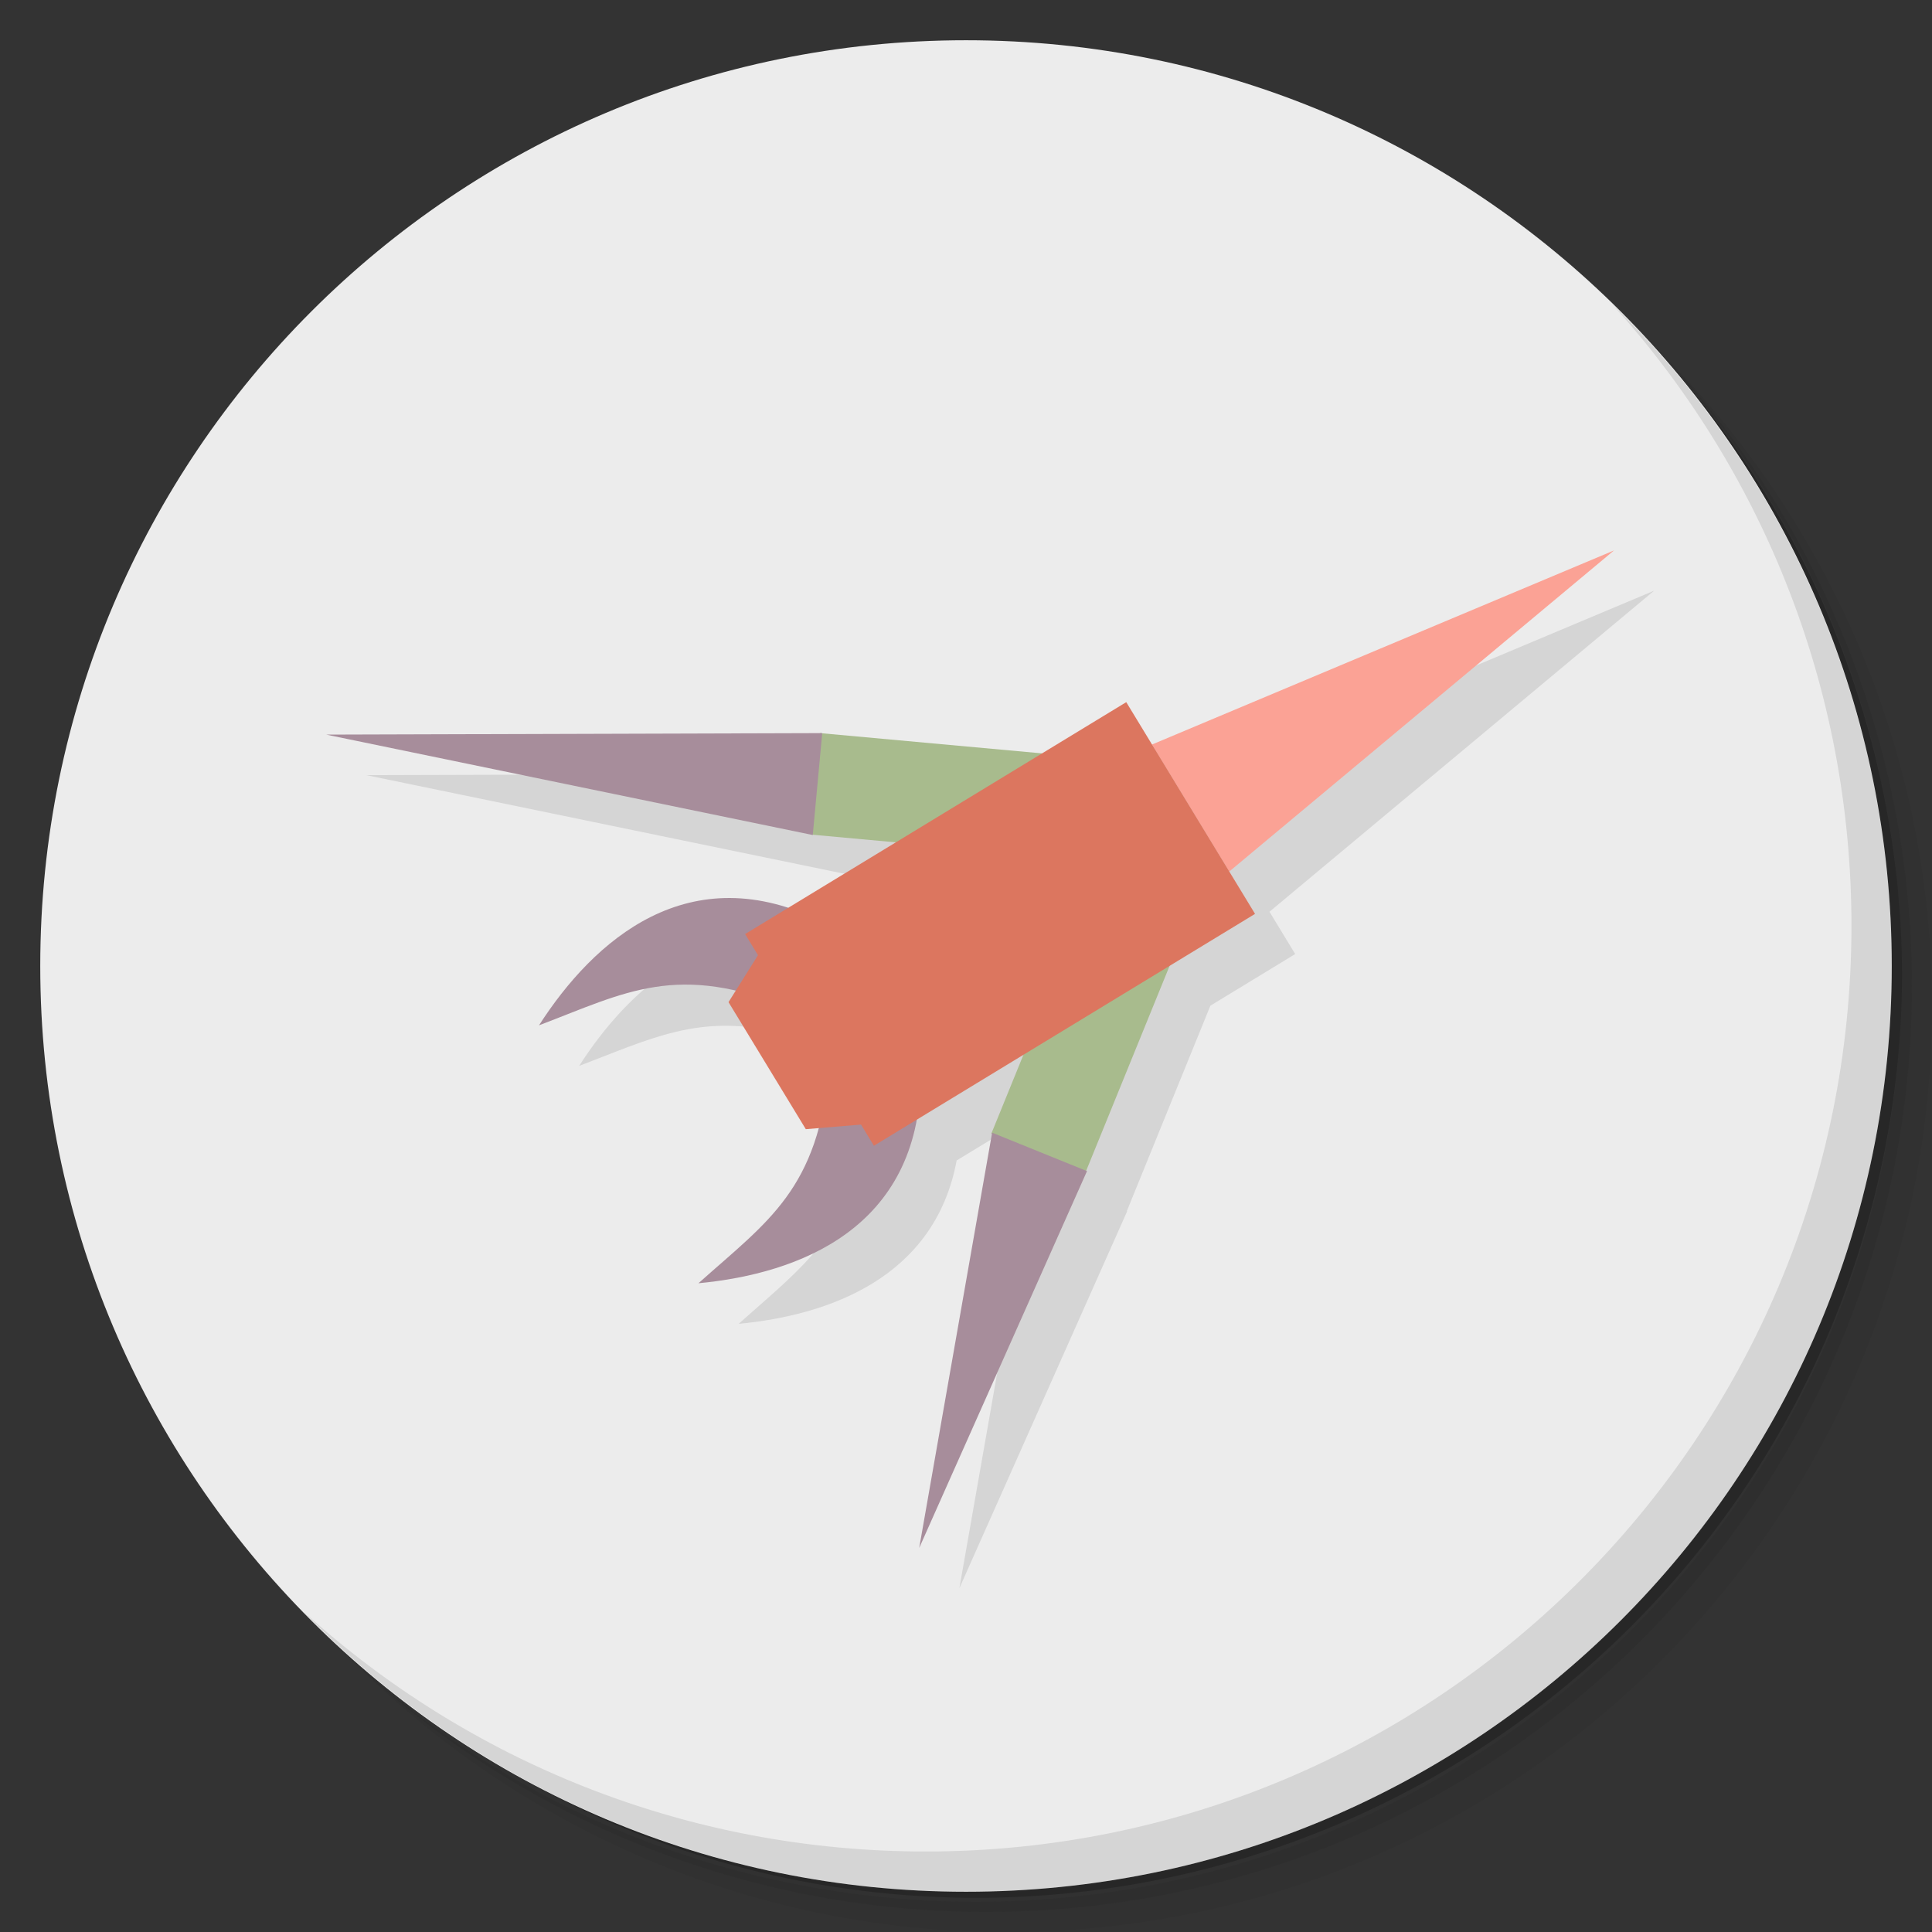 <?xml version="1.0" encoding="UTF-8" standalone="no"?>
<svg
   xmlns:dc="http://purl.org/dc/elements/1.1/"
   xmlns:cc="http://creativecommons.org/ns#"
   xmlns:rdf="http://www.w3.org/1999/02/22-rdf-syntax-ns#"
   xmlns:svg="http://www.w3.org/2000/svg"
   xmlns="http://www.w3.org/2000/svg"
   xmlns:sodipodi="http://sodipodi.sourceforge.net/DTD/sodipodi-0.dtd"
   xmlns:inkscape="http://www.inkscape.org/namespaces/inkscape"
   viewBox="0 0 48 48"
   version="1.1"
   id="svg36"
   sodipodi:docname="steam_icon_221180.svg"
   inkscape:version="0.92.1 r">
  <rect x="0" y="0" width="48" height="48" fill="#333333" stroke="none"/>
  <defs
     id="defs40" />
  <sodipodi:namedview
     pagecolor="#ffffff"
     bordercolor="#666666"
     borderopacity="1"
     objecttolerance="10"
     gridtolerance="10"
     guidetolerance="10"
     inkscape:pageopacity="0"
     inkscape:pageshadow="2"
     inkscape:window-width="819"
     inkscape:window-height="480"
     id="namedview38"
     showgrid="false"
     inkscape:zoom="4.9166667"
     inkscape:cx="24"
     inkscape:cy="24"
     inkscape:window-x="66"
     inkscape:window-y="24"
     inkscape:window-maximized="0"
     inkscape:current-layer="svg36" />
  <g
     id="g8">
    <path
       d="m 36.31 5 c 5.859 4.062 9.688 10.831 9.688 18.5 c 0 12.426 -10.07 22.5 -22.5 22.5 c -7.669 0 -14.438 -3.828 -18.5 -9.688 c 1.037 1.822 2.306 3.499 3.781 4.969 c 4.085 3.712 9.514 5.969 15.469 5.969 c 12.703 0 23 -10.298 23 -23 c 0 -5.954 -2.256 -11.384 -5.969 -15.469 c -1.469 -1.475 -3.147 -2.744 -4.969 -3.781 z m 4.969 3.781 c 3.854 4.113 6.219 9.637 6.219 15.719 c 0 12.703 -10.297 23 -23 23 c -6.081 0 -11.606 -2.364 -15.719 -6.219 c 4.16 4.144 9.883 6.719 16.219 6.719 c 12.703 0 23 -10.298 23 -23 c 0 -6.335 -2.575 -12.06 -6.719 -16.219 z"
       style="opacity:0.05"
       id="path2" />
    <path
       d="m 41.28 8.781 c 3.712 4.085 5.969 9.514 5.969 15.469 c 0 12.703 -10.297 23 -23 23 c -5.954 0 -11.384 -2.256 -15.469 -5.969 c 4.113 3.854 9.637 6.219 15.719 6.219 c 12.703 0 23 -10.298 23 -23 c 0 -6.081 -2.364 -11.606 -6.219 -15.719 z"
       style="opacity:0.1"
       id="path4" />
    <path
       d="m 31.25 2.375 c 8.615 3.154 14.75 11.417 14.75 21.13 c 0 12.426 -10.07 22.5 -22.5 22.5 c -9.708 0 -17.971 -6.135 -21.12 -14.75 a 23 23 0 0 0 44.875 -7 a 23 23 0 0 0 -16 -21.875 z"
       style="opacity:0.2"
       id="path6" />
  </g>
  <g
     style="fill:#ececec;fill-opacity:1"
     id="g12">
    <path
       d="m 24 1 c 12.703 0 23 10.297 23 23 c 0 12.703 -10.297 23 -23 23 -12.703 0 -23 -10.297 -23 -23 0 -12.703 10.297 -23 23 -23 z"
       id="path10"
       style="fill:#ececec" />
  </g>
  <path
     d="m 41.1 14.674 l -11.48 4.824 l -0.641 -1.053 l -2.104 1.279 l 0 -0.002 l -5.447 -0.5 l 0 -0.001 l -12.328 0.037 l 12.03 2.482 l 0 0.004 l 0.031 0.002 l 0.033 0.008 l 0 -0.004 l 2.057 0.189 l -2.676 1.627 c -2.88 -0.926 -4.954 1 -6.186 2.916 c 1.779 -0.678 2.957 -1.284 4.881 -0.852 l -0.172 0.275 l 1.922 3.156 l 0.307 -0.025 c -0.511 1.841 -1.578 2.605 -2.975 3.854 c 2.243 -0.212 4.875 -1.148 5.416 -4.059 l 2.674 -1.627 l -0.791 1.945 l -0.002 -0.002 l -0.002 0.012 l -0.004 0.001 l 0.002 0 l -1.809 10.297 l 4.168 -9.363 l -0.008 -0.004 l 2.076 -5.104 l 2.107 -1.283 l -0.639 -1.051 l 9.561 -7.98 z"
     style="fill:#000;opacity:0.1;fill-opacity:1;stroke:none;fill-rule:evenodd"
     id="path14" />
  <g
     id="g18">
    <path
       d="m 40.03 7.531 c 3.712 4.084 5.969 9.514 5.969 15.469 0 12.703 -10.297 23 -23 23 c -5.954 0 -11.384 -2.256 -15.469 -5.969 4.178 4.291 10.01 6.969 16.469 6.969 c 12.703 0 23 -10.298 23 -23 0 -6.462 -2.677 -12.291 -6.969 -16.469 z"
       style="opacity:0.1"
       id="path16" />
  </g>
  <path
     d="m 40.1 13.675 -11.481 4.823 1.92 3.156 z"
     style="fill:#fba295;fill-opacity:1;stroke:none;fill-rule:evenodd"
     id="path20" />
  <path
     d="m 13.391 25.474 c 2.175 -0.828 3.431 -1.577 6.279 -0.412 l 0.799 -2.142 c -3.351 -1.688 -5.722 0.447 -7.078 2.554 z"
     style="fill:#a78d9b;fill-opacity:1;stroke:none;fill-rule:evenodd"
     id="path22" />
  <path
     d="m 17.353 31.882 c 1.735 -1.551 2.977 -2.322 3.253 -5.387 l 2.27 0.275 c -0.041 3.752 -3.03 4.876 -5.522 5.112 z"
     style="fill:#a78d9b;fill-opacity:1;stroke:none;fill-rule:evenodd"
     id="path24" />
  <rect
     transform="matrix(-0.926,-0.377,-0.377,0.926,0,0)"
     y="11.262"
     x="-35.969"
     height="5.541"
     width="2.531"
     style="fill:#a8bb8d;opacity:1;fill-opacity:1;stroke:none;fill-rule:nonzero"
     id="rect26" />
  <rect
     width="2.531"
     height="5.541"
     x="16.282"
     y="-27.48"
     transform="matrix(-0.091,0.996,-0.996,-0.091,0,0)"
     style="fill:#a8bb8d;opacity:1;fill-opacity:1;stroke:none;fill-rule:nonzero"
     id="rect28" />
  <path
     d="m 27.981 17.445 -8.417 5.121 -1.052 0.64 0.32 0.526 -0.732 1.166 1.92 3.156 1.372 -0.114 0.32 0.526 1.052 -0.64 8.417 -5.121 -3.2 -5.261 z"
     style="fill:#dc765f;opacity:1;fill-opacity:1;stroke:none;fill-rule:nonzero"
     id="path30" />
  <path
     d="m 22.837 38.459 1.812 -10.318 2.357 0.955 z"
     style="fill:#a78d9b;fill-opacity:1;stroke:none;fill-rule:evenodd"
     id="path32" />
  <path
     d="m 8.103 18.251 12.09 2.495 0.235 -2.532 z"
     style="fill:#a78d9b;fill-opacity:1;stroke:none;fill-rule:evenodd"
     id="path34" />
</svg>
